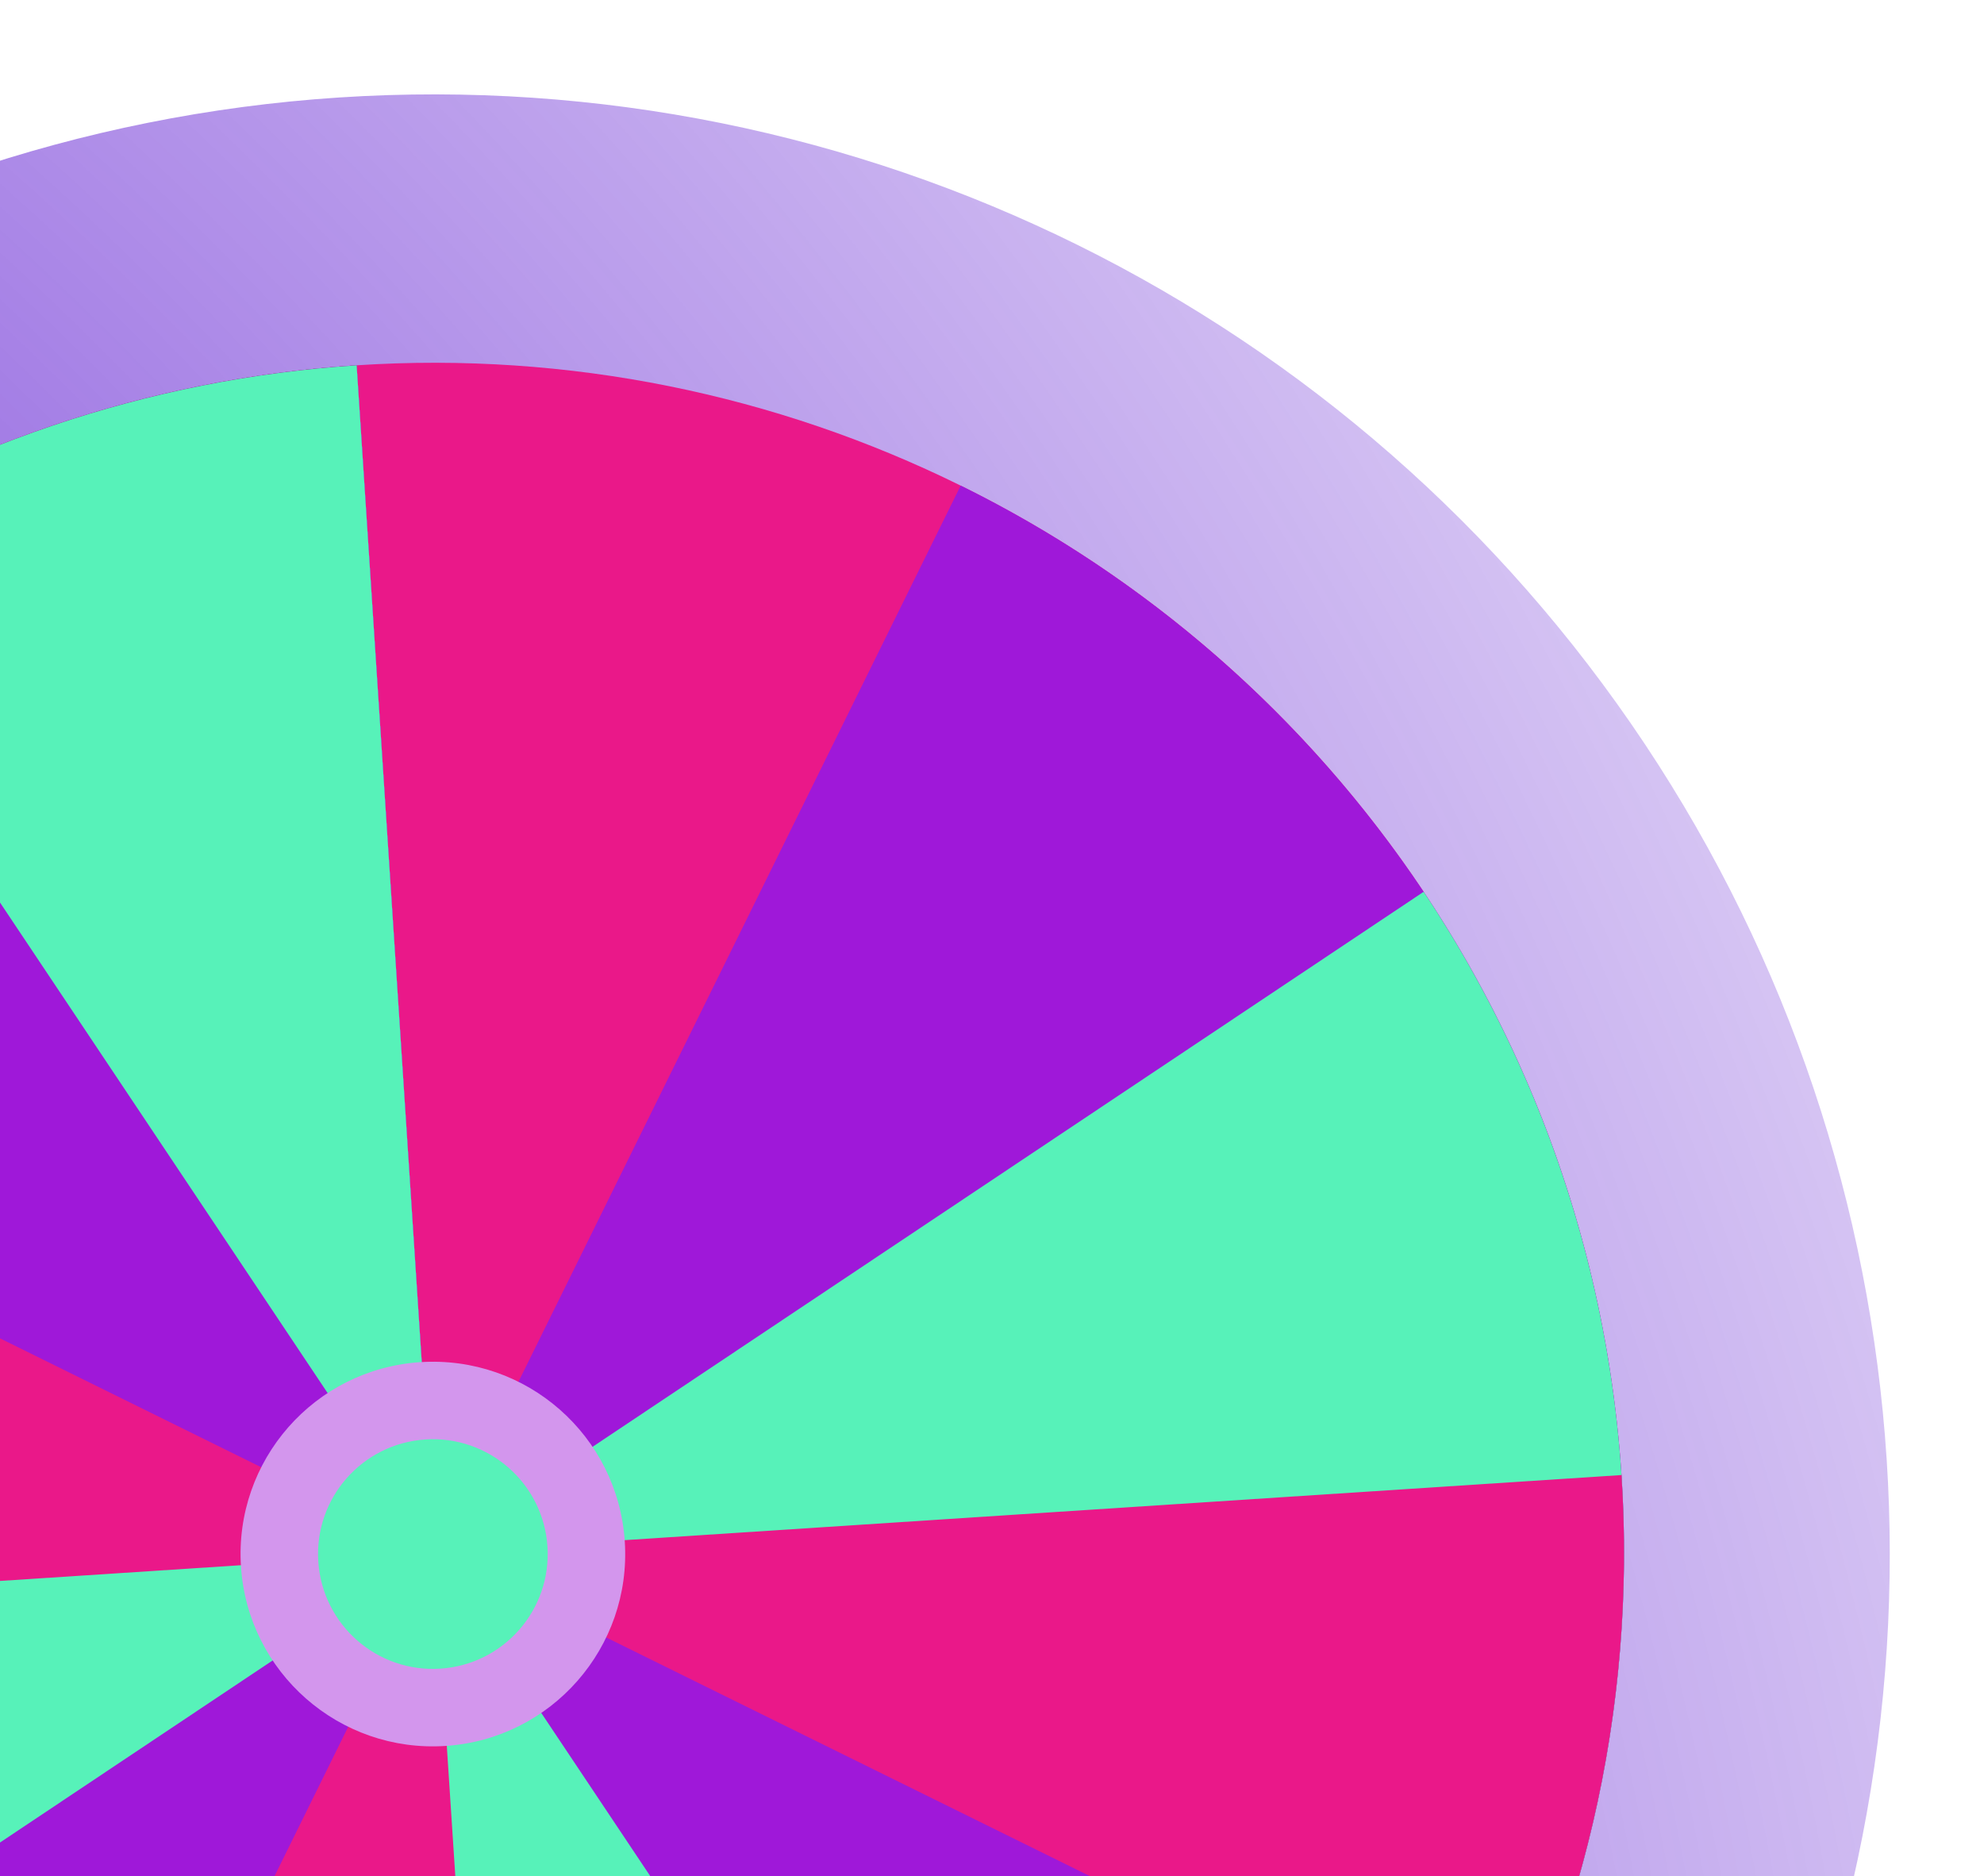 <svg width="258" height="244" viewBox="0 0 258 244" fill="none" xmlns="http://www.w3.org/2000/svg">
<ellipse cx="56.471" cy="202.086" rx="189.813" ry="189.273" transform="rotate(-93.737 56.471 202.086)" fill="url(#paint0_radial_1024_748)"/>
<circle cx="56.46" cy="201.906" r="154.729" transform="rotate(-93.737 56.46 201.906)" fill="#EA1889"/>
<path d="M46.376 47.506C8.917 49.952 -26.375 65.933 -52.925 92.471C-79.475 119.008 -95.472 154.293 -97.936 191.751C-100.4 229.208 -89.162 266.284 -66.317 296.071C-43.472 325.858 -10.577 346.323 26.238 353.655C63.054 360.987 101.279 354.685 133.793 335.924C166.307 317.162 190.891 287.22 202.966 251.676C215.041 216.133 213.782 177.412 199.425 142.727C185.067 108.043 158.591 79.76 124.927 63.15L56.46 201.906L46.376 47.506Z" fill="#9F18D9"/>
<path d="M46.376 47.506C12.387 49.726 -19.919 63.099 -45.533 85.551C-71.147 108.003 -88.636 138.28 -95.289 171.685C-101.942 205.09 -97.386 239.757 -82.329 270.309C-67.271 300.861 -42.553 325.591 -12.008 340.663C18.538 355.735 53.202 360.307 86.611 353.669C120.019 347.032 150.304 329.557 172.768 303.953C195.232 278.35 208.62 246.05 210.855 212.062C213.091 178.074 204.049 144.299 185.133 115.973L56.46 201.906L46.376 47.506Z" fill="#57F2B9"/>
<path d="M46.376 47.506C15.838 49.5 -13.422 60.505 -37.705 79.129C-61.988 97.753 -80.203 123.16 -90.046 152.136C-99.89 181.112 -100.92 212.357 -93.007 241.918C-85.093 271.48 -68.591 298.031 -45.587 318.214C-22.584 338.397 5.888 351.306 36.228 355.307C66.568 359.309 97.413 354.223 124.862 340.695C152.312 327.166 175.134 305.801 190.441 279.302C205.749 252.803 212.855 222.36 210.86 191.822L56.46 201.906L46.376 47.506Z" fill="#EA1889"/>
<path d="M46.376 47.506C19.273 49.276 -6.886 58.149 -29.473 73.234C-52.06 88.318 -70.278 109.082 -82.297 133.439C-94.315 157.796 -99.711 184.887 -97.941 211.99C-96.17 239.093 -87.297 265.252 -72.213 287.839C-57.129 310.426 -36.364 328.644 -12.008 340.663C12.349 352.681 39.441 358.077 66.544 356.307C93.647 354.536 119.806 345.663 142.393 330.579C164.98 315.495 183.198 294.73 195.216 270.374L56.46 201.906L46.376 47.506Z" fill="#9F18D9"/>
<path d="M46.376 47.506C22.693 49.053 -0.317 56.027 -20.874 67.889C-41.43 79.751 -58.983 96.183 -72.173 115.913C-85.363 135.644 -93.838 158.145 -96.941 181.674C-100.044 205.204 -97.693 229.132 -90.07 251.608C-82.446 274.084 -69.754 294.505 -52.976 311.291C-36.197 328.077 -15.783 340.778 6.69 348.412C29.162 356.047 53.089 358.409 76.62 355.316C100.152 352.224 122.656 343.76 142.393 330.579L56.46 201.906L46.376 47.506Z" fill="#57F2B9"/>
<path d="M46.376 47.506C5.426 50.18 -32.783 69.012 -59.848 99.859C-86.913 130.706 -100.615 171.041 -97.941 211.99C-95.266 252.94 -76.434 291.149 -45.587 318.214C-14.741 345.279 25.594 358.981 66.544 356.307L56.46 201.906L46.376 47.506Z" fill="#EA1889"/>
<path d="M46.376 47.506C12.387 49.726 -19.919 63.099 -45.533 85.551C-71.147 108.003 -88.636 138.28 -95.289 171.685C-101.942 205.09 -97.386 239.757 -82.329 270.309C-67.271 300.861 -42.553 325.591 -12.008 340.663L56.46 201.906L46.376 47.506Z" fill="#9F18D9"/>
<path d="M46.376 47.506C19.273 49.276 -6.886 58.149 -29.473 73.234C-52.06 88.318 -70.278 109.082 -82.297 133.439C-94.315 157.796 -99.711 184.887 -97.941 211.99C-96.17 239.093 -87.297 265.252 -72.213 287.839L56.46 201.906L46.376 47.506Z" fill="#57F2B9"/>
<path d="M46.376 47.506C26.1 48.83 6.283 54.135 -11.943 63.118C-30.169 72.101 -46.447 84.585 -59.848 99.859C-73.249 115.133 -83.51 132.897 -90.046 152.136C-96.582 171.376 -99.265 191.714 -97.941 211.99L56.46 201.906L46.376 47.506Z" fill="#EA1889"/>
<path d="M46.376 47.506C19.273 49.276 -6.886 58.149 -29.473 73.234C-52.06 88.318 -70.278 109.082 -82.297 133.439L56.46 201.906L46.376 47.506Z" fill="#9F18D9"/>
<path d="M46.376 47.506C19.273 49.276 -6.886 58.149 -29.473 73.234L56.46 201.906L46.376 47.506Z" fill="#57F2B9"/>
<circle cx="56.292" cy="202.097" r="25.009" transform="rotate(-93.737 56.292 202.097)" fill="#D396ED"/>
<circle cx="56.292" cy="202.098" r="14.933" transform="rotate(-93.737 56.292 202.098)" fill="#57F2B9"/>
<defs>
<radialGradient id="paint0_radial_1024_748" cx="0" cy="0" r="1" gradientUnits="userSpaceOnUse" gradientTransform="translate(-57.82 -122.964) rotate(47.661) scale(659.165 661.044)">
<stop offset="0.169" stop-color="#4B00CC"/>
<stop offset="1" stop-color="#4B00CC" stop-opacity="0"/>
</radialGradient>
</defs>
</svg>
